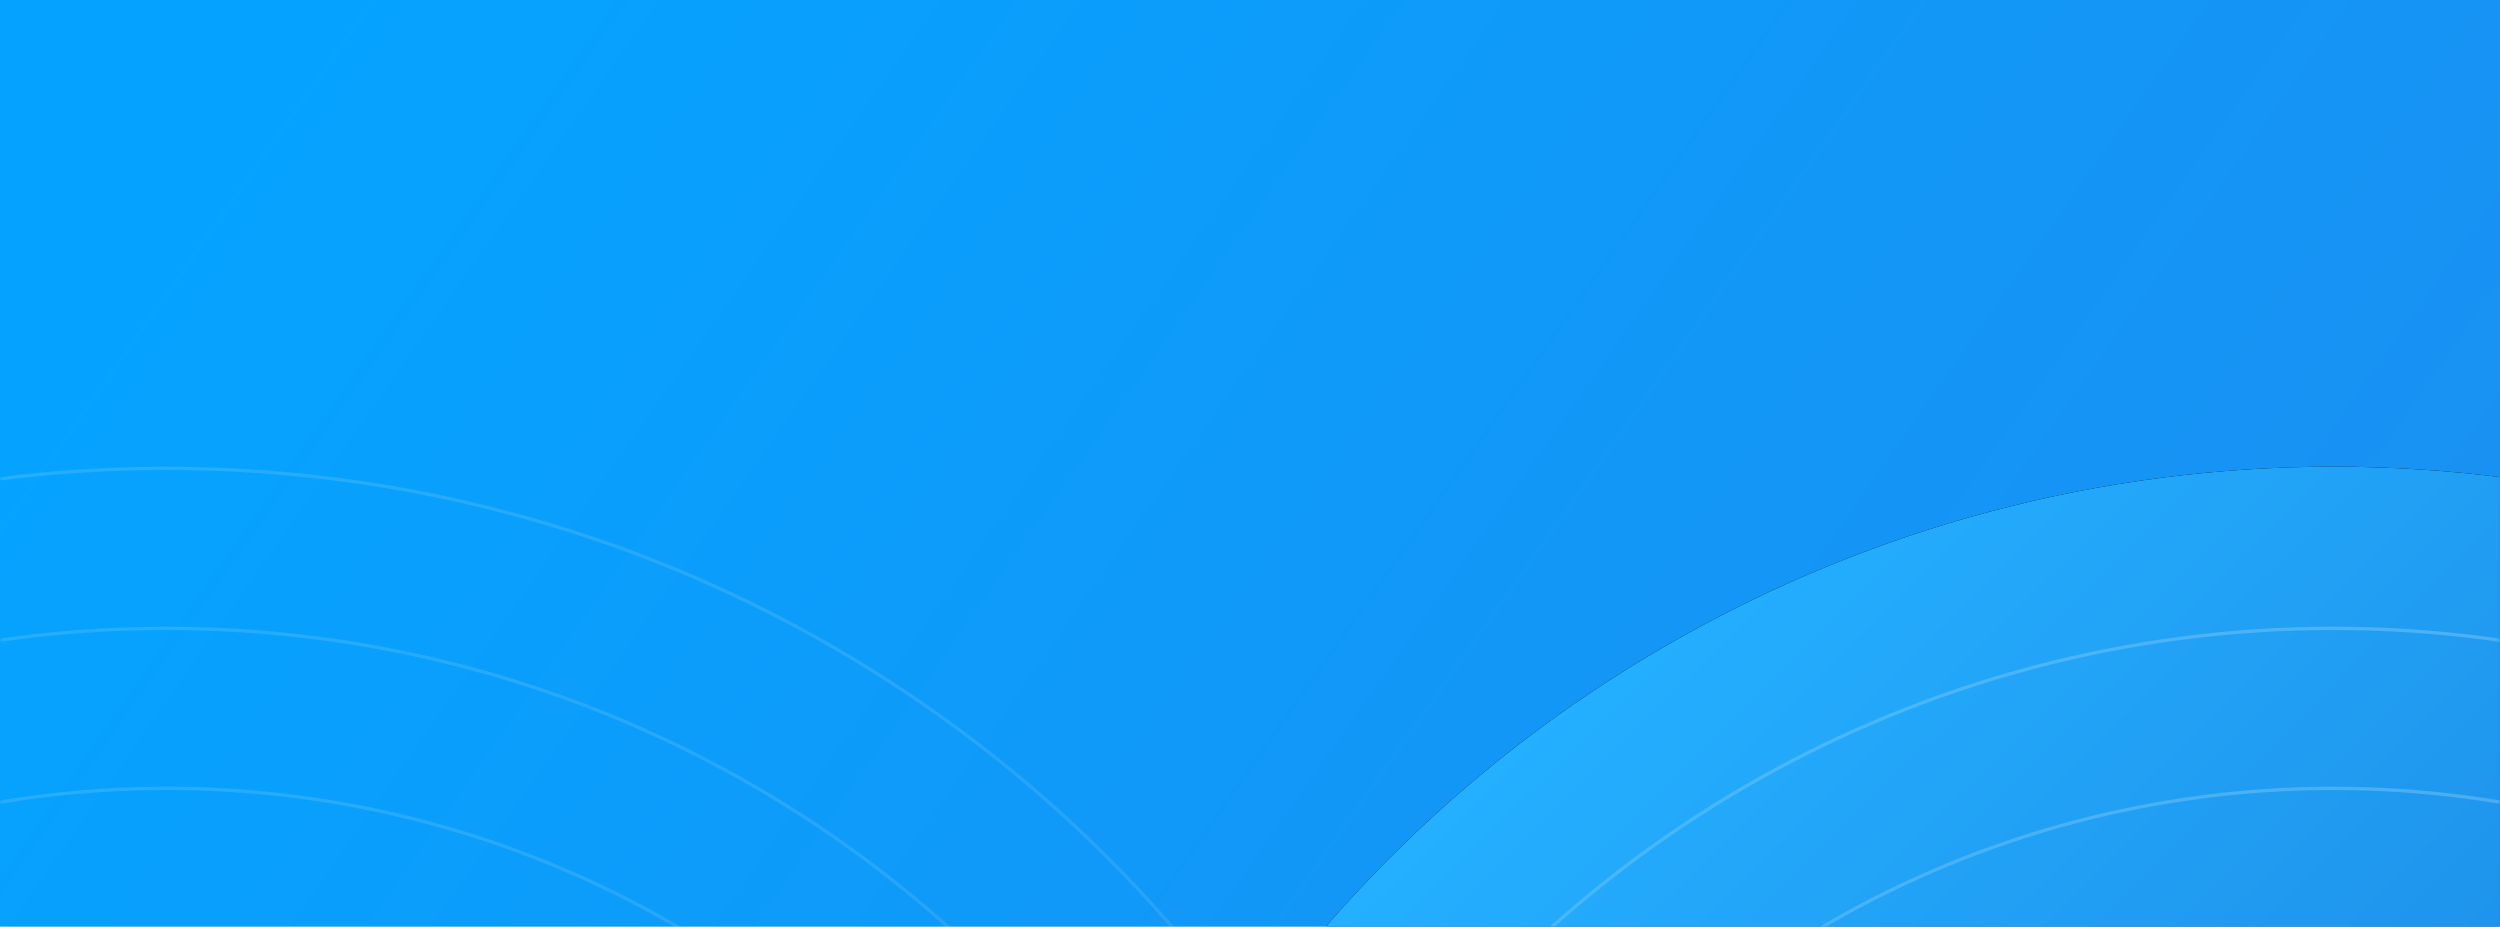 <svg width="375" height="139" xmlns="http://www.w3.org/2000/svg" xmlns:xlink="http://www.w3.org/1999/xlink"><defs><linearGradient x1="0%" y1="25.964%" x2="100%" y2="74.036%" id="prefix__b"><stop stop-color="#05A3FF" offset="0%"/><stop stop-color="#1D8DF0" offset="100%"/></linearGradient><linearGradient x1="0%" y1="0%" x2="100%" y2="100%" id="prefix__d"><stop stop-color="#FFF" stop-opacity=".15" offset="0%"/><stop stop-color="#FFF" stop-opacity=".05" offset="100%"/></linearGradient><linearGradient x1="14.83%" y1="14.569%" x2="50%" y2="50%" id="prefix__g"><stop stop-color="#24AFFF" offset="0%"/><stop stop-color="#1B84E0" offset="100%"/></linearGradient><linearGradient x1="100%" y1="0%" x2="0%" y2="100%" id="prefix__h"><stop stop-color="#FFF" stop-opacity=".24" offset="0%"/><stop stop-color="#FFF" stop-opacity=".06" offset="100%"/></linearGradient><filter x="-15%" y="-15%" width="130%" height="130%" filterUnits="objectBoundingBox" id="prefix__e"><feOffset in="SourceAlpha" result="shadowOffsetOuter1"/><feGaussianBlur stdDeviation="20" in="shadowOffsetOuter1" result="shadowBlurOuter1"/><feColorMatrix values="0 0 0 0 0.141 0 0 0 0 0.686 0 0 0 0 1 0 0 0 1 0" in="shadowBlurOuter1"/></filter><circle id="prefix__f" cx="200" cy="200" r="200"/><path id="prefix__a" d="M0 11h375v260H0z"/></defs><g transform="translate(0 -11)" fill="none" fill-rule="evenodd"><mask id="prefix__c" fill="#fff"><use xlink:href="#prefix__a"/></mask><use fill="url(#prefix__b)" xlink:href="#prefix__a"/><g mask="url(#prefix__c)" stroke="url(#prefix__d)" stroke-width=".5"><g transform="translate(-175 81)"><circle cx="200" cy="200" r="199.75"/><circle cx="200" cy="200" r="175.75"/><circle cx="200" cy="200" r="151.75"/></g></g><g mask="url(#prefix__c)"><g transform="translate(150 81)"><use fill="#000" filter="url(#prefix__e)" xlink:href="#prefix__f"/><use fill="url(#prefix__g)" xlink:href="#prefix__f"/><circle stroke="url(#prefix__h)" stroke-width=".5" cx="200" cy="200" r="175.75"/><circle stroke="url(#prefix__h)" stroke-width=".5" cx="200" cy="200" r="151.75"/></g></g></g></svg>
